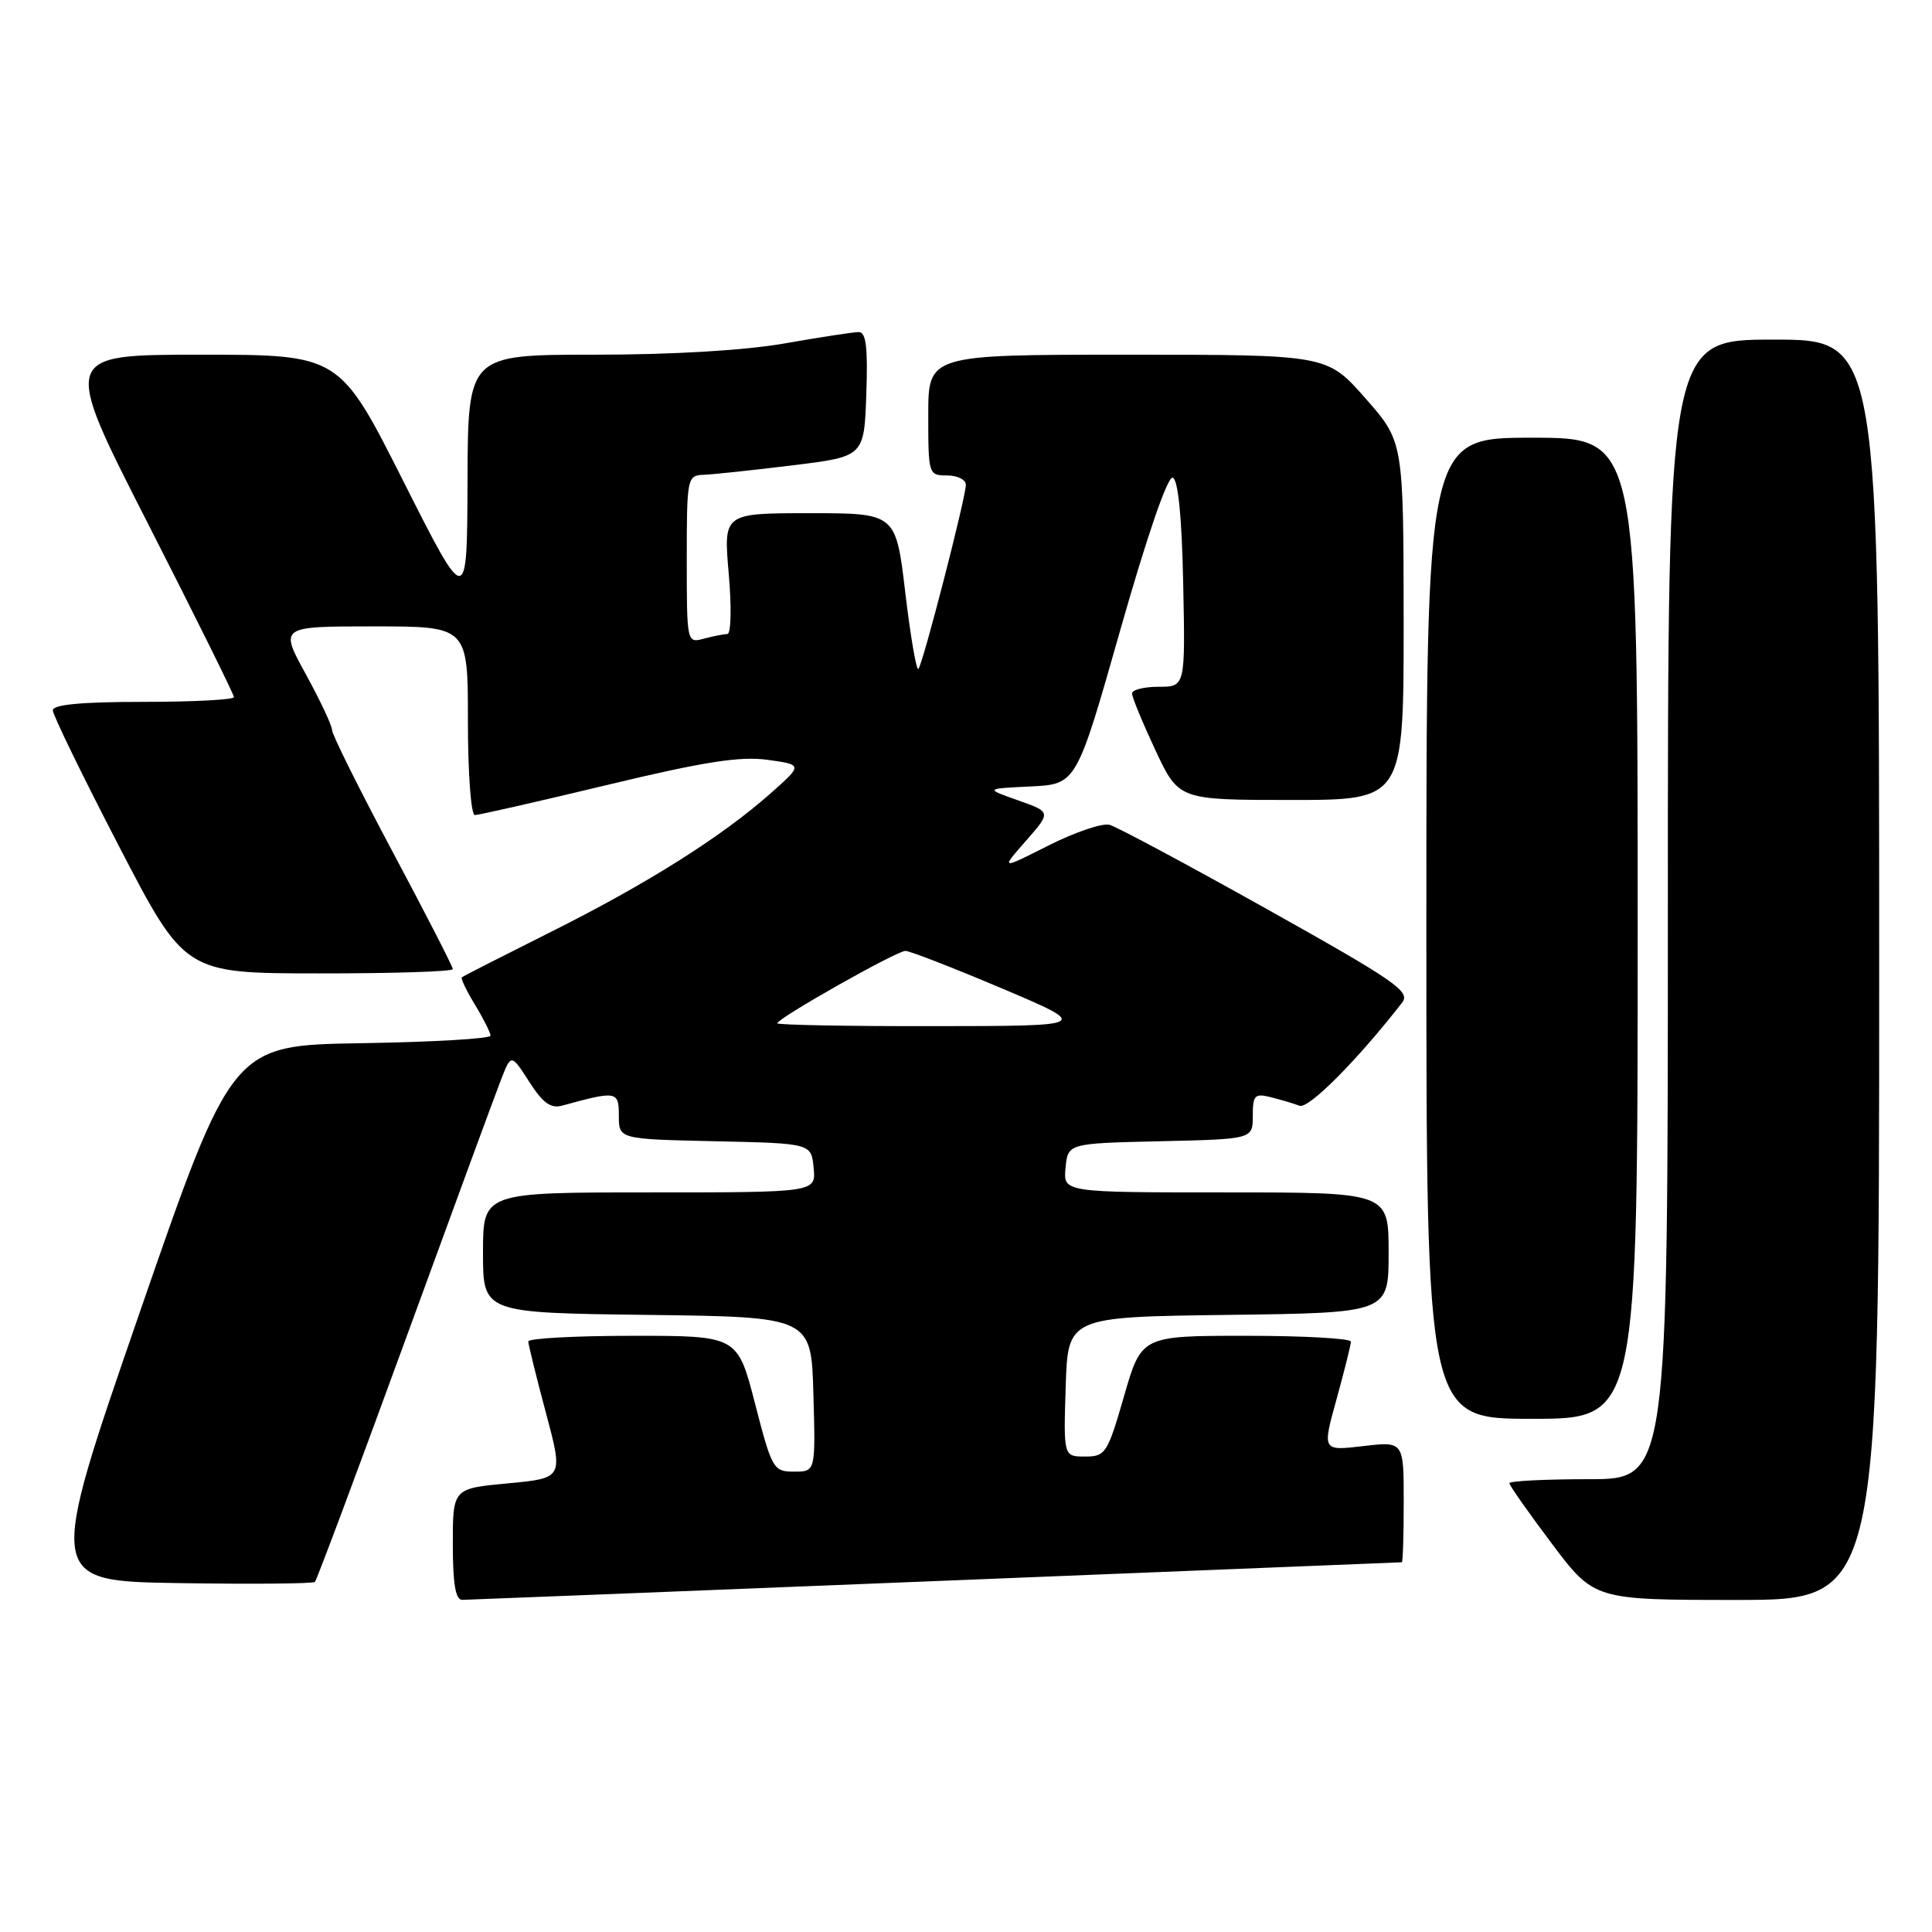 <?xml version="1.0" encoding="UTF-8" standalone="no"?>
<!DOCTYPE svg PUBLIC "-//W3C//DTD SVG 1.1//EN" "http://www.w3.org/Graphics/SVG/1.1/DTD/svg11.dtd" >
<svg xmlns="http://www.w3.org/2000/svg" xmlns:xlink="http://www.w3.org/1999/xlink" version="1.1" viewBox="0 0 256 256">
 <g >
 <path fill="currentColor"
d=" M 124.00 209.50 C 157.82 208.13 185.61 207.01 185.75 207.01 C 185.89 207.00 186.00 203.40 186.00 198.99 C 186.00 190.98 186.00 190.98 180.60 191.62 C 175.20 192.25 175.20 192.25 177.10 185.40 C 178.14 181.63 179.00 178.20 179.00 177.77 C 179.00 177.35 172.76 177.00 165.13 177.00 C 151.25 177.00 151.25 177.00 148.94 185.00 C 146.75 192.59 146.48 193.00 143.78 193.00 C 140.92 193.00 140.92 193.00 141.21 183.75 C 141.50 174.50 141.50 174.50 162.75 174.23 C 184.00 173.96 184.00 173.96 184.00 165.98 C 184.00 158.00 184.00 158.00 162.44 158.00 C 140.87 158.00 140.87 158.00 141.19 154.75 C 141.50 151.50 141.50 151.50 153.75 151.22 C 166.00 150.94 166.00 150.94 166.00 147.86 C 166.00 145.11 166.25 144.85 168.41 145.39 C 169.73 145.72 171.44 146.23 172.20 146.52 C 173.39 146.98 179.88 140.45 185.79 132.85 C 186.93 131.39 184.93 130.01 167.91 120.48 C 157.37 114.58 147.96 109.54 147.01 109.29 C 146.05 109.04 142.41 110.28 138.92 112.04 C 132.58 115.24 132.58 115.24 135.94 111.42 C 139.29 107.60 139.29 107.60 134.90 106.05 C 130.50 104.50 130.50 104.50 136.57 104.21 C 142.64 103.91 142.64 103.91 148.46 83.42 C 152.00 70.98 154.72 63.07 155.39 63.30 C 156.11 63.54 156.60 68.46 156.78 77.33 C 157.06 91.00 157.06 91.00 153.53 91.00 C 151.59 91.00 150.00 91.40 150.00 91.89 C 150.00 92.38 151.39 95.75 153.09 99.39 C 156.19 106.00 156.19 106.00 171.09 106.00 C 186.00 106.00 186.00 106.00 185.99 82.25 C 185.97 58.50 185.97 58.50 180.90 52.75 C 175.83 47.00 175.83 47.00 149.42 47.00 C 123.00 47.00 123.00 47.00 123.00 55.00 C 123.00 62.87 123.04 63.00 125.50 63.00 C 126.88 63.00 127.99 63.56 127.98 64.25 C 127.95 66.04 122.27 88.06 121.69 88.64 C 121.43 88.90 120.65 84.37 119.96 78.56 C 118.71 68.00 118.71 68.00 107.29 68.00 C 95.86 68.00 95.86 68.00 96.56 76.00 C 96.95 80.46 96.87 84.01 96.38 84.01 C 95.90 84.02 94.49 84.30 93.25 84.63 C 91.02 85.23 91.00 85.16 91.00 74.12 C 91.00 63.28 91.06 63.00 93.25 62.91 C 94.49 62.87 99.78 62.30 105.00 61.66 C 114.50 60.50 114.50 60.50 114.79 52.25 C 115.01 46.03 114.76 44.00 113.79 44.00 C 113.08 44.00 108.67 44.68 104.00 45.50 C 98.71 46.43 89.17 47.00 78.75 47.00 C 62.00 47.00 62.00 47.00 61.95 63.75 C 61.89 80.50 61.89 80.50 53.44 63.75 C 44.99 47.00 44.99 47.00 26.59 47.00 C 8.19 47.00 8.19 47.00 19.60 69.37 C 25.87 81.67 31.00 92.02 31.00 92.37 C 31.00 92.72 25.60 93.00 19.00 93.00 C 10.83 93.00 7.00 93.36 7.00 94.12 C 7.00 94.73 10.94 102.82 15.75 112.10 C 24.50 128.97 24.50 128.97 42.25 128.98 C 52.01 128.99 60.00 128.74 60.00 128.41 C 60.00 128.09 56.40 121.07 52.00 112.82 C 47.60 104.56 44.00 97.33 44.00 96.74 C 44.00 96.15 42.43 92.82 40.52 89.33 C 37.04 83.00 37.04 83.00 49.52 83.00 C 62.00 83.00 62.00 83.00 62.00 95.50 C 62.00 102.47 62.41 108.00 62.92 108.00 C 63.43 108.00 71.30 106.21 80.42 104.02 C 93.26 100.93 98.06 100.18 101.69 100.68 C 106.39 101.33 106.39 101.33 102.09 105.14 C 95.63 110.87 85.69 117.14 72.94 123.51 C 66.65 126.66 61.36 129.35 61.20 129.50 C 61.03 129.65 61.81 131.29 62.94 133.14 C 64.07 134.99 64.99 136.83 65.00 137.23 C 65.00 137.63 57.30 138.08 47.88 138.23 C 30.76 138.50 30.76 138.50 18.48 174.00 C 6.21 209.50 6.21 209.50 23.75 209.77 C 33.39 209.92 41.48 209.85 41.73 209.61 C 41.97 209.36 47.32 195.07 53.61 177.83 C 59.90 160.60 65.65 144.95 66.39 143.06 C 67.73 139.62 67.73 139.62 70.12 143.33 C 71.92 146.15 72.98 146.92 74.50 146.50 C 81.74 144.51 82.00 144.56 82.00 147.85 C 82.00 150.94 82.00 150.94 94.75 151.22 C 107.50 151.50 107.50 151.50 107.81 154.75 C 108.13 158.00 108.13 158.00 86.06 158.00 C 64.00 158.00 64.00 158.00 64.00 165.98 C 64.00 173.96 64.00 173.96 85.75 174.23 C 107.50 174.50 107.50 174.50 107.78 184.75 C 108.07 195.00 108.07 195.00 105.22 195.00 C 102.48 195.00 102.29 194.68 100.05 186.00 C 97.73 177.00 97.73 177.00 83.87 177.00 C 76.24 177.00 70.00 177.34 70.00 177.75 C 70.01 178.16 71.05 182.41 72.33 187.18 C 74.65 195.86 74.65 195.86 67.33 196.55 C 60.00 197.23 60.00 197.23 60.00 204.62 C 60.00 209.86 60.36 212.00 61.25 211.99 C 61.94 211.98 90.17 210.86 124.00 209.50 Z  M 249.00 128.50 C 249.00 45.00 249.00 45.00 235.00 45.00 C 221.00 45.00 221.00 45.00 221.00 120.50 C 221.00 196.00 221.00 196.00 210.50 196.00 C 204.72 196.00 200.00 196.24 200.00 196.53 C 200.00 196.82 202.53 200.42 205.62 204.53 C 211.24 212.00 211.24 212.00 230.12 212.00 C 249.00 212.00 249.00 212.00 249.00 128.50 Z  M 217.00 123.00 C 217.00 58.00 217.00 58.00 203.00 58.00 C 189.00 58.00 189.00 58.00 189.00 123.00 C 189.00 188.00 189.00 188.00 203.00 188.00 C 217.00 188.00 217.00 188.00 217.00 123.00 Z  M 103.00 135.59 C 103.00 134.93 118.80 126.00 119.97 126.00 C 120.55 126.00 126.31 128.24 132.76 130.97 C 144.50 135.95 144.50 135.95 123.75 135.97 C 112.34 135.99 103.00 135.81 103.00 135.59 Z "/>
</g>
</svg>